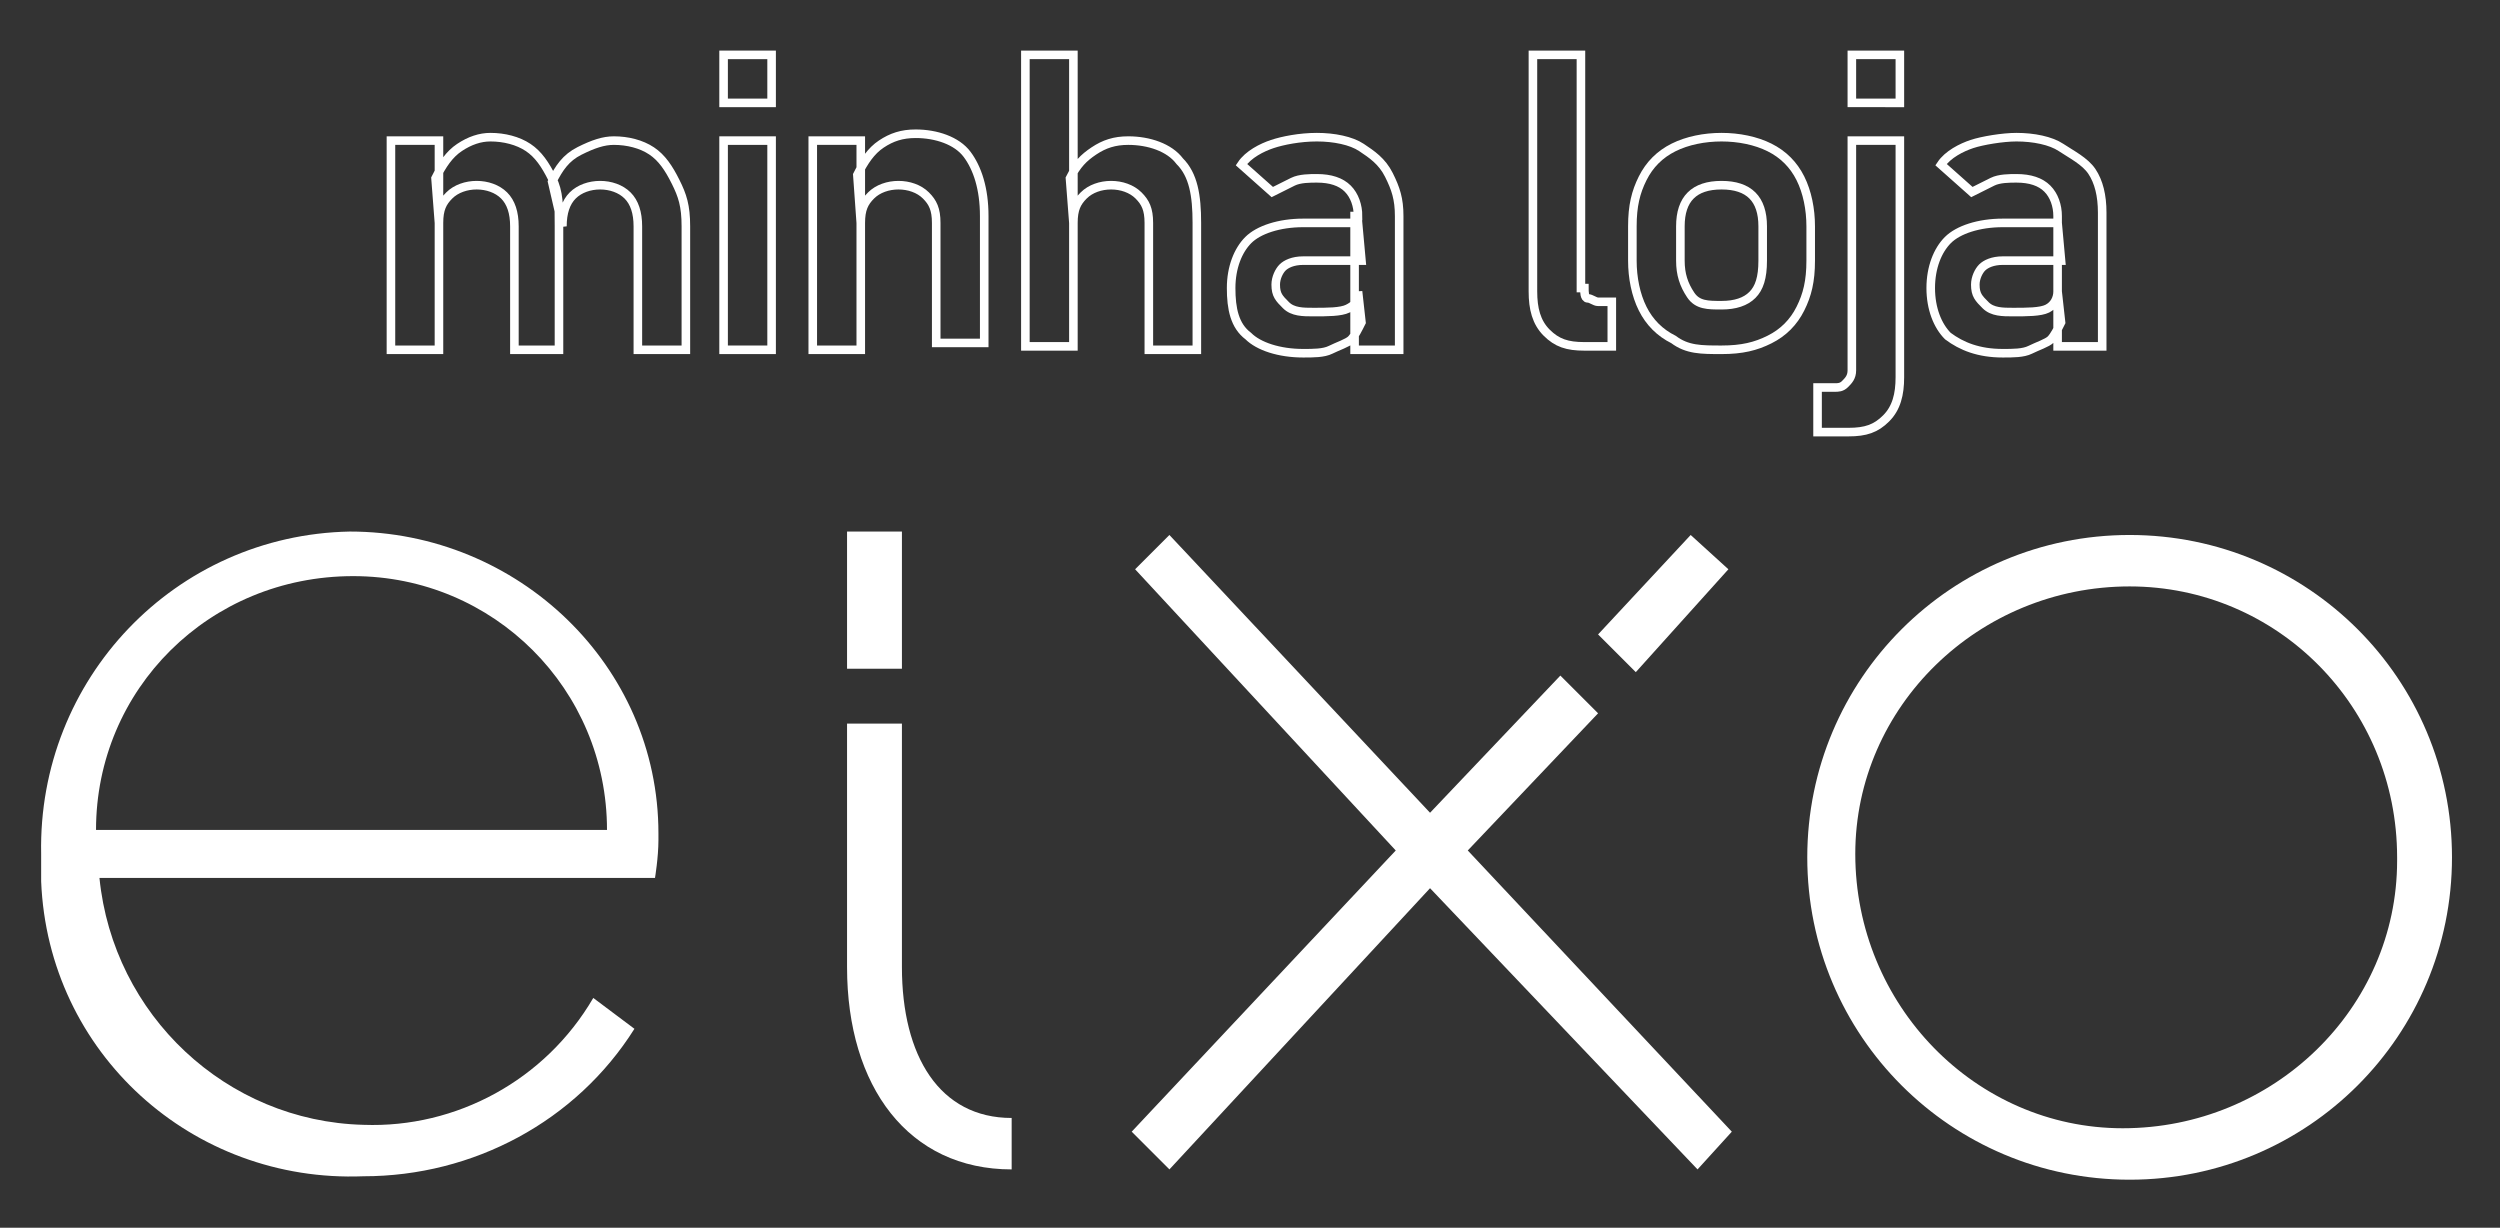 <?xml version="1.0" encoding="utf-8"?>
<!-- Generator: Adobe Illustrator 27.0.0, SVG Export Plug-In . SVG Version: 6.00 Build 0)  -->
<svg version="1.1" id="Camada_1" xmlns="http://www.w3.org/2000/svg" xmlns:xlink="http://www.w3.org/1999/xlink" x="0px" y="0px"
	 viewBox="0 0 72.9 35.8" style="enable-background:new 0 0 72.9 35.8;" xml:space="preserve">
<rect x="0" y="0" width="72.9" height="35.8" fill="#333333" stroke="none"/>
<g id="Camada_2_00000160912857111371113490000014154370178744907671_">
	<g id="Camada_1-2">
		<path fill="#FFFFFF" d="M17.3,29.1l1.2,0.9c-1.7,2.7-4.7,4.3-7.9,4.3c-5,0.2-9.2-3.6-9.4-8.6c0-0.3,0-0.6,0-0.8
			c-0.1-5.1,3.9-9.3,9-9.4c4.9,0,9,3.9,9,8.8c0,0.1,0,0.1,0,0.2c0,0.5-0.1,1.1-0.1,1.1H2.9c0.4,4,3.7,7.1,7.7,7.2
			C13.3,32.9,15.9,31.5,17.3,29.1z M2.8,24.2h14.9c0-4.1-3.3-7.4-7.4-7.4C6.1,16.8,2.8,20.1,2.8,24.2z"/>
		<path fill="#FFFFFF" d="M62.1,34.4c-5.2,0-9.4-4.2-9.4-9.4s4.2-9.4,9.4-9.4c5.2,0,9.4,4.2,9.4,9.4C71.5,30.2,67.3,34.4,62.1,34.4
			L62.1,34.4z M62.1,17.1c-4.4,0-8,3.5-8,7.8c0,4.4,3.5,8,7.8,8c4.4,0,8-3.5,8-7.8c0,0,0-0.1,0-0.1C69.9,20.6,66.4,17.1,62.1,17.1z"
			/>
		<polygon fill="#FFFFFF" points="47.7,19.6 50.4,16.6 49.3,15.6 46.6,18.5 		"/>
		<polygon fill="#FFFFFF" points="42.8,24.8 46.6,20.8 45.5,19.7 41.7,23.7 34.1,15.6 33.1,16.6 40.7,24.8 33,33 34.1,34.1 41.7,25.9 
			49.5,34.1 50.5,33 		"/>
		<rect x="24.7" y="15.5" fill="#FFFFFF" width="1.6" height="4"/>
		<path fill="#FFFFFF" d="M26.3,28.2v-7.1h-1.6v7.1c0,3.5,1.8,5.9,4.8,5.9v-1.5C27.4,32.6,26.3,30.8,26.3,28.2z"/>
	</g>
</g>
<g>
	<path stroke="#FFFFFF" stroke-width="0.25" fill="transparent" d="M11.4,4.1h1.4v6.1h-1.4V4.1z M15,6.6c0-0.4-0.1-0.7-0.3-0.9s-0.5-0.3-0.8-0.3c-0.3,0-0.6,0.1-0.8,0.3
		s-0.3,0.4-0.3,0.8l-0.1-1.3c0.2-0.4,0.4-0.7,0.7-0.9S14,4,14.3,4c0.4,0,0.8,0.1,1.1,0.3s0.5,0.5,0.7,0.9c0.2,0.4,0.2,0.8,0.2,1.4
		v3.6H15V6.6z M18.6,6.6c0-0.4-0.1-0.7-0.3-0.9s-0.5-0.3-0.8-0.3c-0.3,0-0.6,0.1-0.8,0.3s-0.3,0.5-0.3,0.9l-0.3-1.3
		c0.2-0.4,0.4-0.7,0.8-0.9s0.7-0.3,1-0.3c0.4,0,0.8,0.1,1.1,0.3s0.5,0.5,0.7,0.9S20,6,20,6.6v3.6h-1.4V6.6z"/>
	<path stroke="#FFFFFF" stroke-width="0.25" fill="transparent" d="M21.1,1.6h1.4v1.4h-1.4V1.6z M21.1,4.1h1.4v6.1h-1.4V4.1z"/>
	<path stroke="#FFFFFF" stroke-width="0.25" fill="transparent" d="M23.7,4.1h1.4v6.1h-1.4V4.1z M27.3,6.5c0-0.4-0.1-0.6-0.3-0.8s-0.5-0.3-0.8-0.3c-0.3,0-0.6,0.1-0.8,0.3
		s-0.3,0.4-0.3,0.8L25,5.1c0.2-0.4,0.4-0.7,0.7-0.9s0.6-0.3,1-0.3c0.6,0,1.2,0.2,1.5,0.6s0.5,1,0.5,1.8v3.7h-1.4V6.5z"/>
	<path stroke="#FFFFFF" stroke-width="0.25" fill="transparent" d="M29.9,1.6h1.4v8.5h-1.4V1.6z M33.5,6.5c0-0.4-0.1-0.6-0.3-0.8s-0.5-0.3-0.8-0.3c-0.3,0-0.6,0.1-0.8,0.3
		s-0.3,0.4-0.3,0.8l-0.1-1.3c0.2-0.4,0.4-0.6,0.7-0.8c0.3-0.2,0.6-0.3,1-0.3c0.6,0,1.2,0.2,1.5,0.6c0.4,0.4,0.5,1,0.5,1.8v3.7h-1.4
		V6.5z"/>
	<path stroke="#FFFFFF" stroke-width="0.25" fill="transparent" d="M36.4,9.8C36,9.5,35.9,9,35.9,8.4c0-0.6,0.2-1.1,0.5-1.4s0.9-0.5,1.6-0.5h1.6l0.1,1.1H38
		c-0.3,0-0.5,0.1-0.6,0.2s-0.2,0.3-0.2,0.5c0,0.3,0.1,0.4,0.3,0.6s0.5,0.2,0.8,0.2c0.4,0,0.8,0,1-0.1s0.3-0.2,0.3-0.5l0.1,0.9
		c-0.1,0.2-0.2,0.4-0.3,0.5s-0.4,0.2-0.6,0.3s-0.5,0.1-0.8,0.1C37.3,10.3,36.7,10.1,36.4,9.8z M39.6,6.3c0-0.3-0.1-0.6-0.3-0.8
		s-0.5-0.3-0.9-0.3c-0.2,0-0.5,0-0.7,0.1s-0.4,0.2-0.6,0.3l-0.9-0.8c0.2-0.3,0.6-0.5,0.9-0.6S37.9,4,38.4,4c0.5,0,1,0.1,1.3,0.3
		s0.6,0.4,0.8,0.8s0.3,0.7,0.3,1.2v3.9h-1.3V6.3z"/>
	<path stroke="#FFFFFF" stroke-width="0.25" fill="transparent" d="M46.2,8.4c0,0.1,0,0.3,0.1,0.3s0.2,0.1,0.3,0.1h0.4v1.3h-0.8c-0.5,0-0.8-0.1-1.1-0.4s-0.4-0.7-0.4-1.2V1.6h1.4
		V8.4z"/>
	<path stroke="#FFFFFF" stroke-width="0.25" fill="transparent" d="M48.8,9.9c-0.4-0.2-0.7-0.5-0.9-0.9s-0.3-0.9-0.3-1.4v-1c0-0.6,0.1-1,0.3-1.4s0.5-0.7,0.9-0.9S49.7,4,50.2,4
		s1,0.1,1.4,0.3s0.7,0.5,0.9,0.9s0.3,0.9,0.3,1.4v1c0,0.6-0.1,1-0.3,1.4S52,9.7,51.6,9.9s-0.8,0.3-1.4,0.3S49.2,10.2,48.8,9.9z
		 M51.1,8.6c0.2-0.2,0.3-0.5,0.3-1v-1c0-0.4-0.1-0.7-0.3-0.9s-0.5-0.3-0.9-0.3s-0.7,0.1-0.9,0.3S49,6.2,49,6.6v1
		c0,0.4,0.1,0.7,0.3,1s0.5,0.3,0.9,0.3C50.6,8.9,50.9,8.8,51.1,8.6z"/>
	<path stroke="#FFFFFF" stroke-width="0.25" fill="transparent" d="M53,11.3h0.5c0.1,0,0.2,0,0.3-0.1S54,11,54,10.8V4.1h1.4V11c0,0.5-0.1,0.9-0.4,1.2s-0.6,0.4-1.1,0.4H53V11.3z
		 M54,1.6h1.4v1.4H54V1.6z"/>
	<path stroke="#FFFFFF" stroke-width="0.25" fill="transparent" d="M56.8,9.8c-0.3-0.3-0.5-0.8-0.5-1.4c0-0.6,0.2-1.1,0.5-1.4s0.9-0.5,1.6-0.5H60l0.1,1.1h-1.7
		c-0.3,0-0.5,0.1-0.6,0.2s-0.2,0.3-0.2,0.5c0,0.3,0.1,0.4,0.3,0.6s0.5,0.2,0.8,0.2c0.4,0,0.8,0,1-0.1S60,8.7,60,8.5l0.1,0.9
		c-0.1,0.2-0.2,0.4-0.3,0.5s-0.4,0.2-0.6,0.3s-0.5,0.1-0.8,0.1C57.7,10.3,57.2,10.1,56.8,9.8z M60,6.3c0-0.3-0.1-0.6-0.3-0.8
		s-0.5-0.3-0.9-0.3c-0.2,0-0.5,0-0.7,0.1s-0.4,0.2-0.6,0.3l-0.9-0.8c0.2-0.3,0.6-0.5,0.9-0.6S58.4,4,58.8,4c0.5,0,1,0.1,1.3,0.3
		S60.8,4.7,61,5s0.3,0.7,0.3,1.2v3.9H60V6.3z"/>
</g>
</svg>
